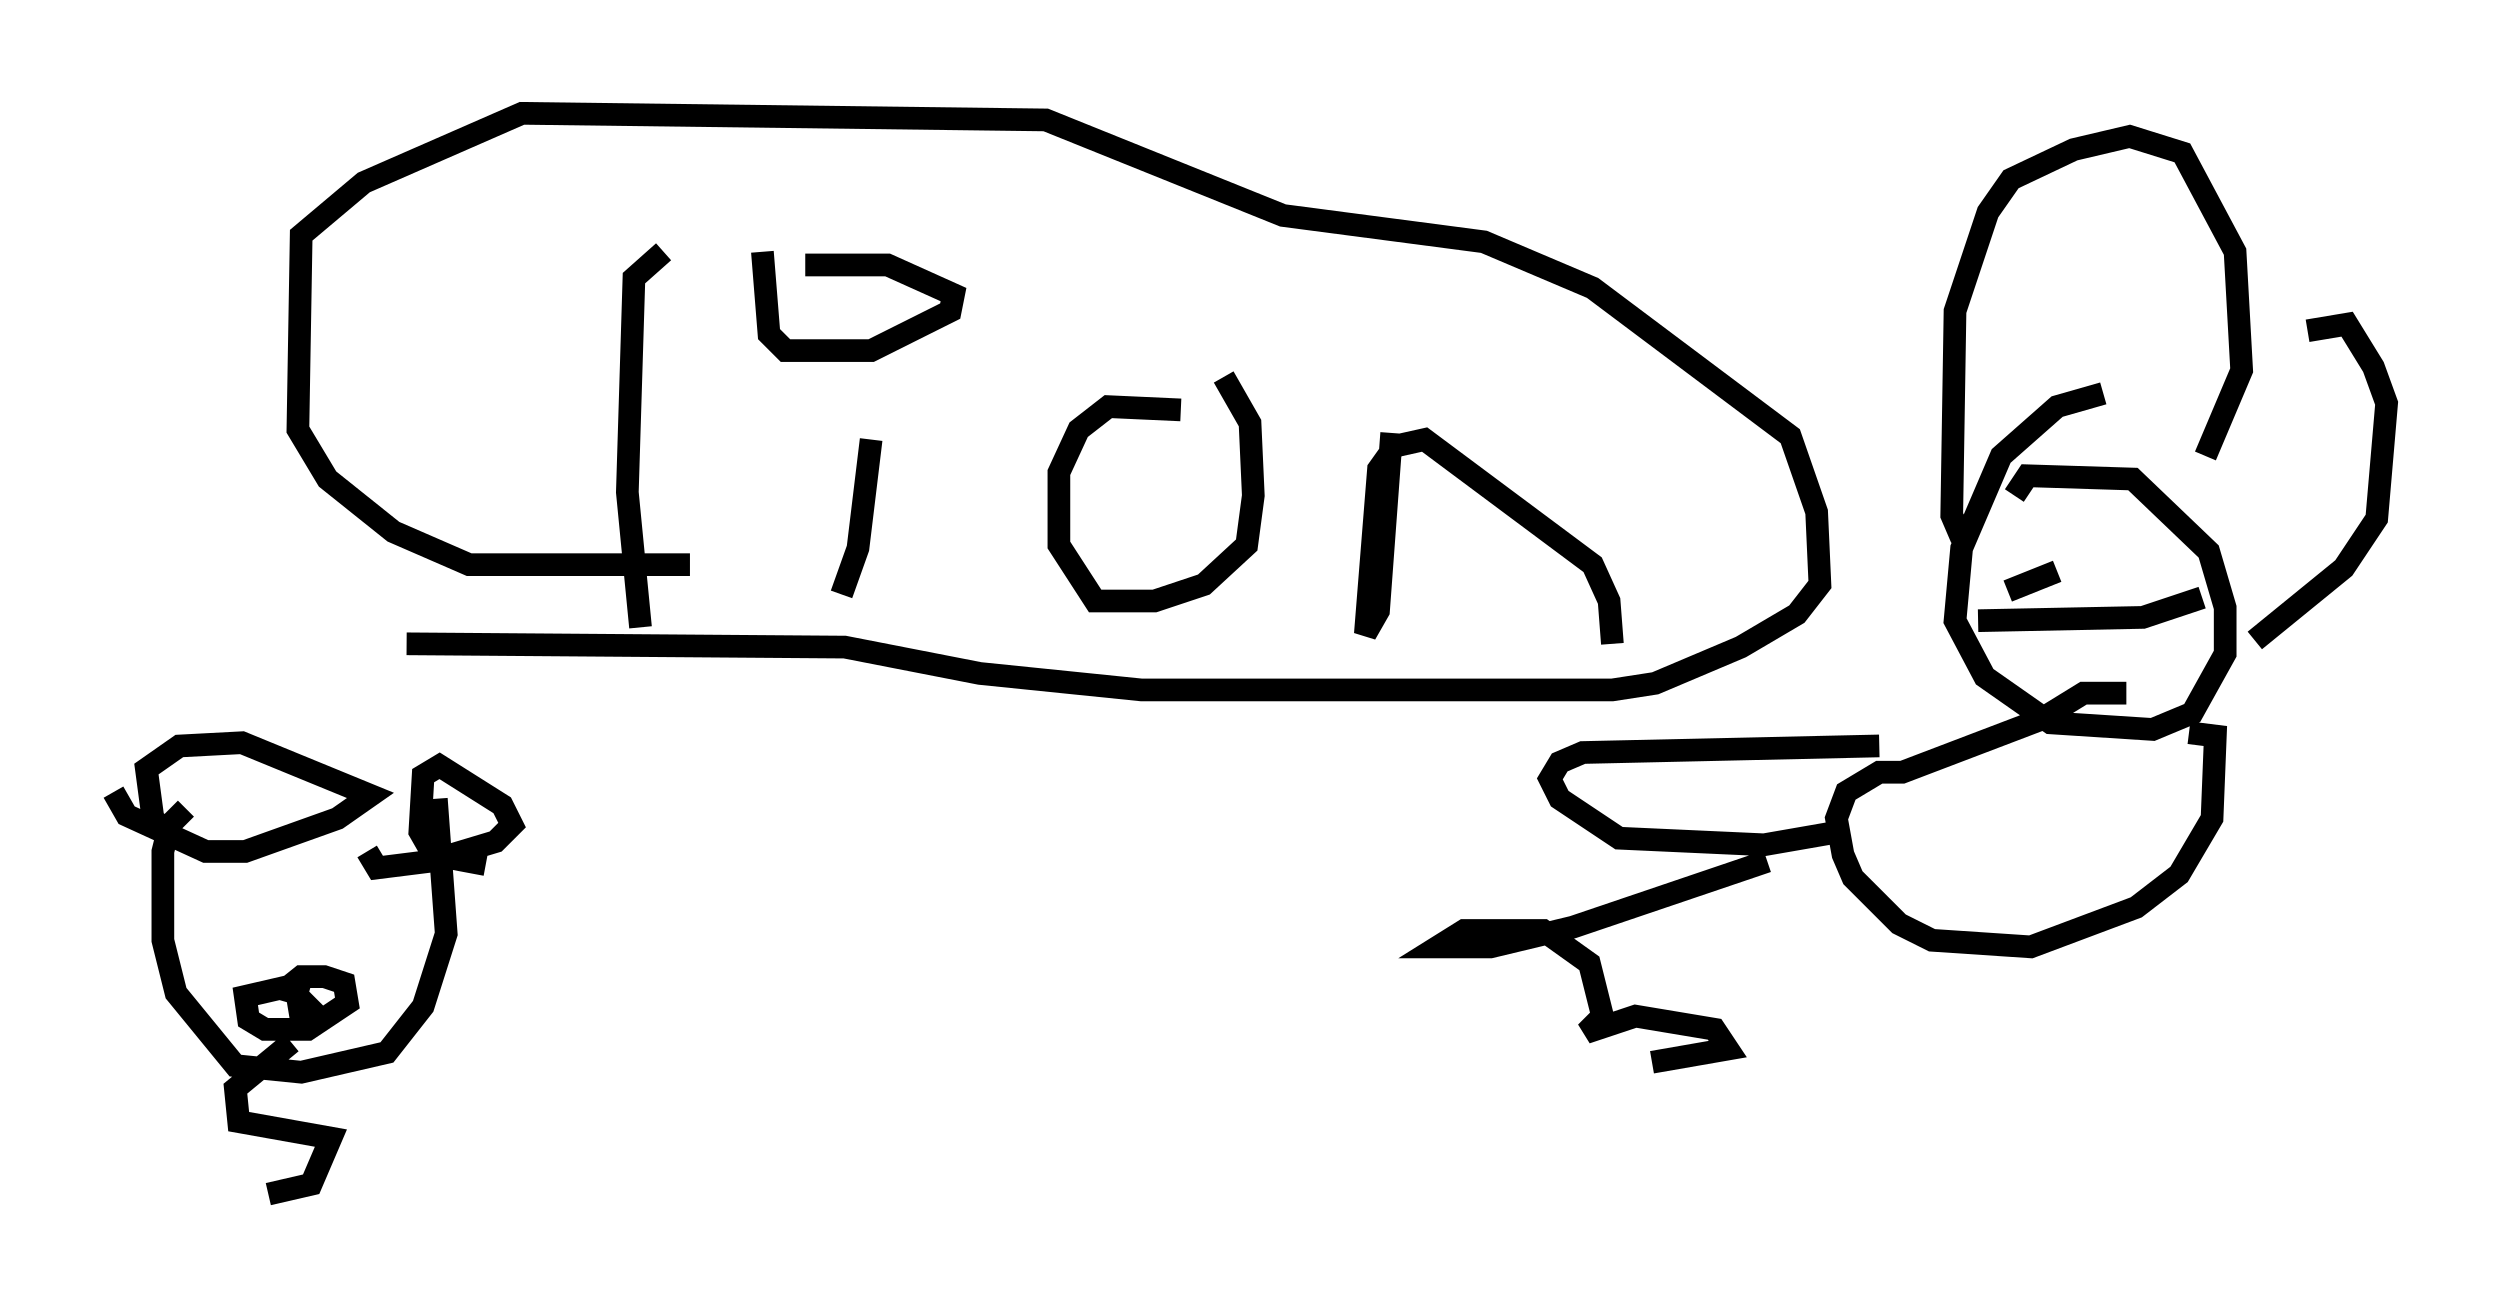 <?xml version="1.0" encoding="utf-8" ?>
<svg baseProfile="full" height="57.642" version="1.1" width="110.223" xmlns="http://www.w3.org/2000/svg" xmlns:ev="http://www.w3.org/2001/xml-events" xmlns:xlink="http://www.w3.org/1999/xlink"><defs /><rect fill="white" height="57.642" width="110.223" x="0" y="0" /><path d="M30.419, 10.81 m-1.162, 0.291 l-1.307, 1.162 -0.291, 9.441 l0.581, 5.955 m10.168, -8.279 l-0.581, 4.793 -0.726, 2.034 m-1.598, -14.525 l3.631, 0.0 2.905, 1.307 l-0.145, 0.726 -3.486, 1.743 l-3.777, 0.0 -0.726, -0.726 l-0.291, -3.631 m18.447, 6.972 l-3.196, -0.145 -1.307, 1.017 l-0.872, 1.888 0.0, 3.196 l1.598, 2.469 2.615, 0.0 l2.179, -0.726 1.888, -1.743 l0.291, -2.179 -0.145, -3.196 l-1.162, -2.034 m7.408, 2.469 l-0.581, 7.844 -0.581, 1.017 l0.581, -7.263 0.726, -1.017 l1.307, -0.291 7.408, 5.52 l0.726, 1.598 0.145, 1.888 m-53.162, 0.0 l19.318, 0.145 5.955, 1.162 l7.117, 0.726 20.771, 0.0 l1.888, -0.291 3.777, -1.598 l2.469, -1.453 1.017, -1.307 l-0.145, -3.196 -1.162, -3.341 l-8.715, -6.536 -4.793, -2.034 l-8.86, -1.162 -10.458, -4.212 l-23.095, -0.291 -6.972, 3.05 l-2.76, 2.324 -0.145, 8.57 l1.307, 2.179 2.905, 2.324 l3.341, 1.453 9.732, 0.0 m62.313, -7.553 l-2.034, 0.581 -2.469, 2.179 l-1.743, 4.067 -0.291, 3.196 l1.307, 2.469 2.905, 2.034 l4.503, 0.291 1.743, -0.726 l1.453, -2.615 0.0, -2.034 l-0.726, -2.469 -3.341, -3.196 l-4.648, -0.145 -0.581, 0.872 m-2.324, 1.888 l-0.436, -1.017 0.145, -9.006 l1.453, -4.358 1.017, -1.453 l2.76, -1.307 2.469, -0.581 l2.324, 0.726 2.324, 4.358 l0.291, 5.229 -1.598, 3.777 m4.503, -5.52 l1.743, -0.291 1.162, 1.888 l0.581, 1.598 -0.436, 5.084 l-1.453, 2.179 -3.922, 3.196 m-10.894, -2.179 l2.179, -0.872 m3.196, 0.145 l0.0, 0.0 m-6.682, 2.034 l7.263, -0.145 2.615, -0.872 m-3.341, 4.212 l-1.888, 0.0 -1.888, 1.162 l-6.101, 2.324 -1.017, 0.0 l-1.453, 0.872 -0.436, 1.162 l0.291, 1.598 0.436, 1.017 l2.034, 2.034 1.453, 0.726 l4.358, 0.291 4.648, -1.743 l1.888, -1.453 1.453, -2.469 l0.145, -3.631 -1.162, -0.145 m-13.654, 0.581 l-13.073, 0.291 -1.017, 0.436 l-0.436, 0.726 0.436, 0.872 l2.615, 1.743 6.391, 0.291 l3.341, -0.581 m-3.196, 1.307 l-8.57, 2.905 -3.631, 0.872 l-2.324, 0.0 1.162, -0.726 l3.486, 0.0 2.034, 1.453 l0.581, 2.324 -0.726, 0.726 l2.179, -0.726 3.486, 0.581 l0.581, 0.872 -3.341, 0.581 m-65.363, -10.022 l-0.726, -0.726 -0.291, -2.179 l1.453, -1.017 2.76, -0.145 l5.665, 2.324 -1.453, 1.017 l-4.067, 1.453 -1.743, 0.0 l-3.486, -1.598 -0.581, -1.017 m16.413, 3.196 l-2.324, -0.436 -0.581, -1.017 l0.145, -2.469 0.726, -0.436 l2.76, 1.743 0.436, 0.872 l-0.726, 0.726 -2.905, 0.872 l-2.324, 0.291 -0.436, -0.726 m-7.989, -1.888 l-0.726, 0.726 -0.291, 1.162 l0.0, 3.922 0.581, 2.324 l2.615, 3.196 2.905, 0.291 l3.777, -0.872 1.598, -2.034 l1.017, -3.196 -0.436, -5.955 m-5.665, 8.715 l-1.017, -0.291 0.726, -0.581 l1.017, 0.0 0.872, 0.291 l0.145, 0.872 -1.743, 1.162 l-1.888, 0.0 -0.726, -0.436 l-0.145, -1.017 1.888, -0.436 l0.872, 0.872 -0.872, 0.145 m0.145, 1.453 l-2.469, 2.034 0.145, 1.453 l4.067, 0.726 -0.872, 2.034 l-1.888, 0.436 " fill="none" stroke="black" stroke-width="1" /></svg>